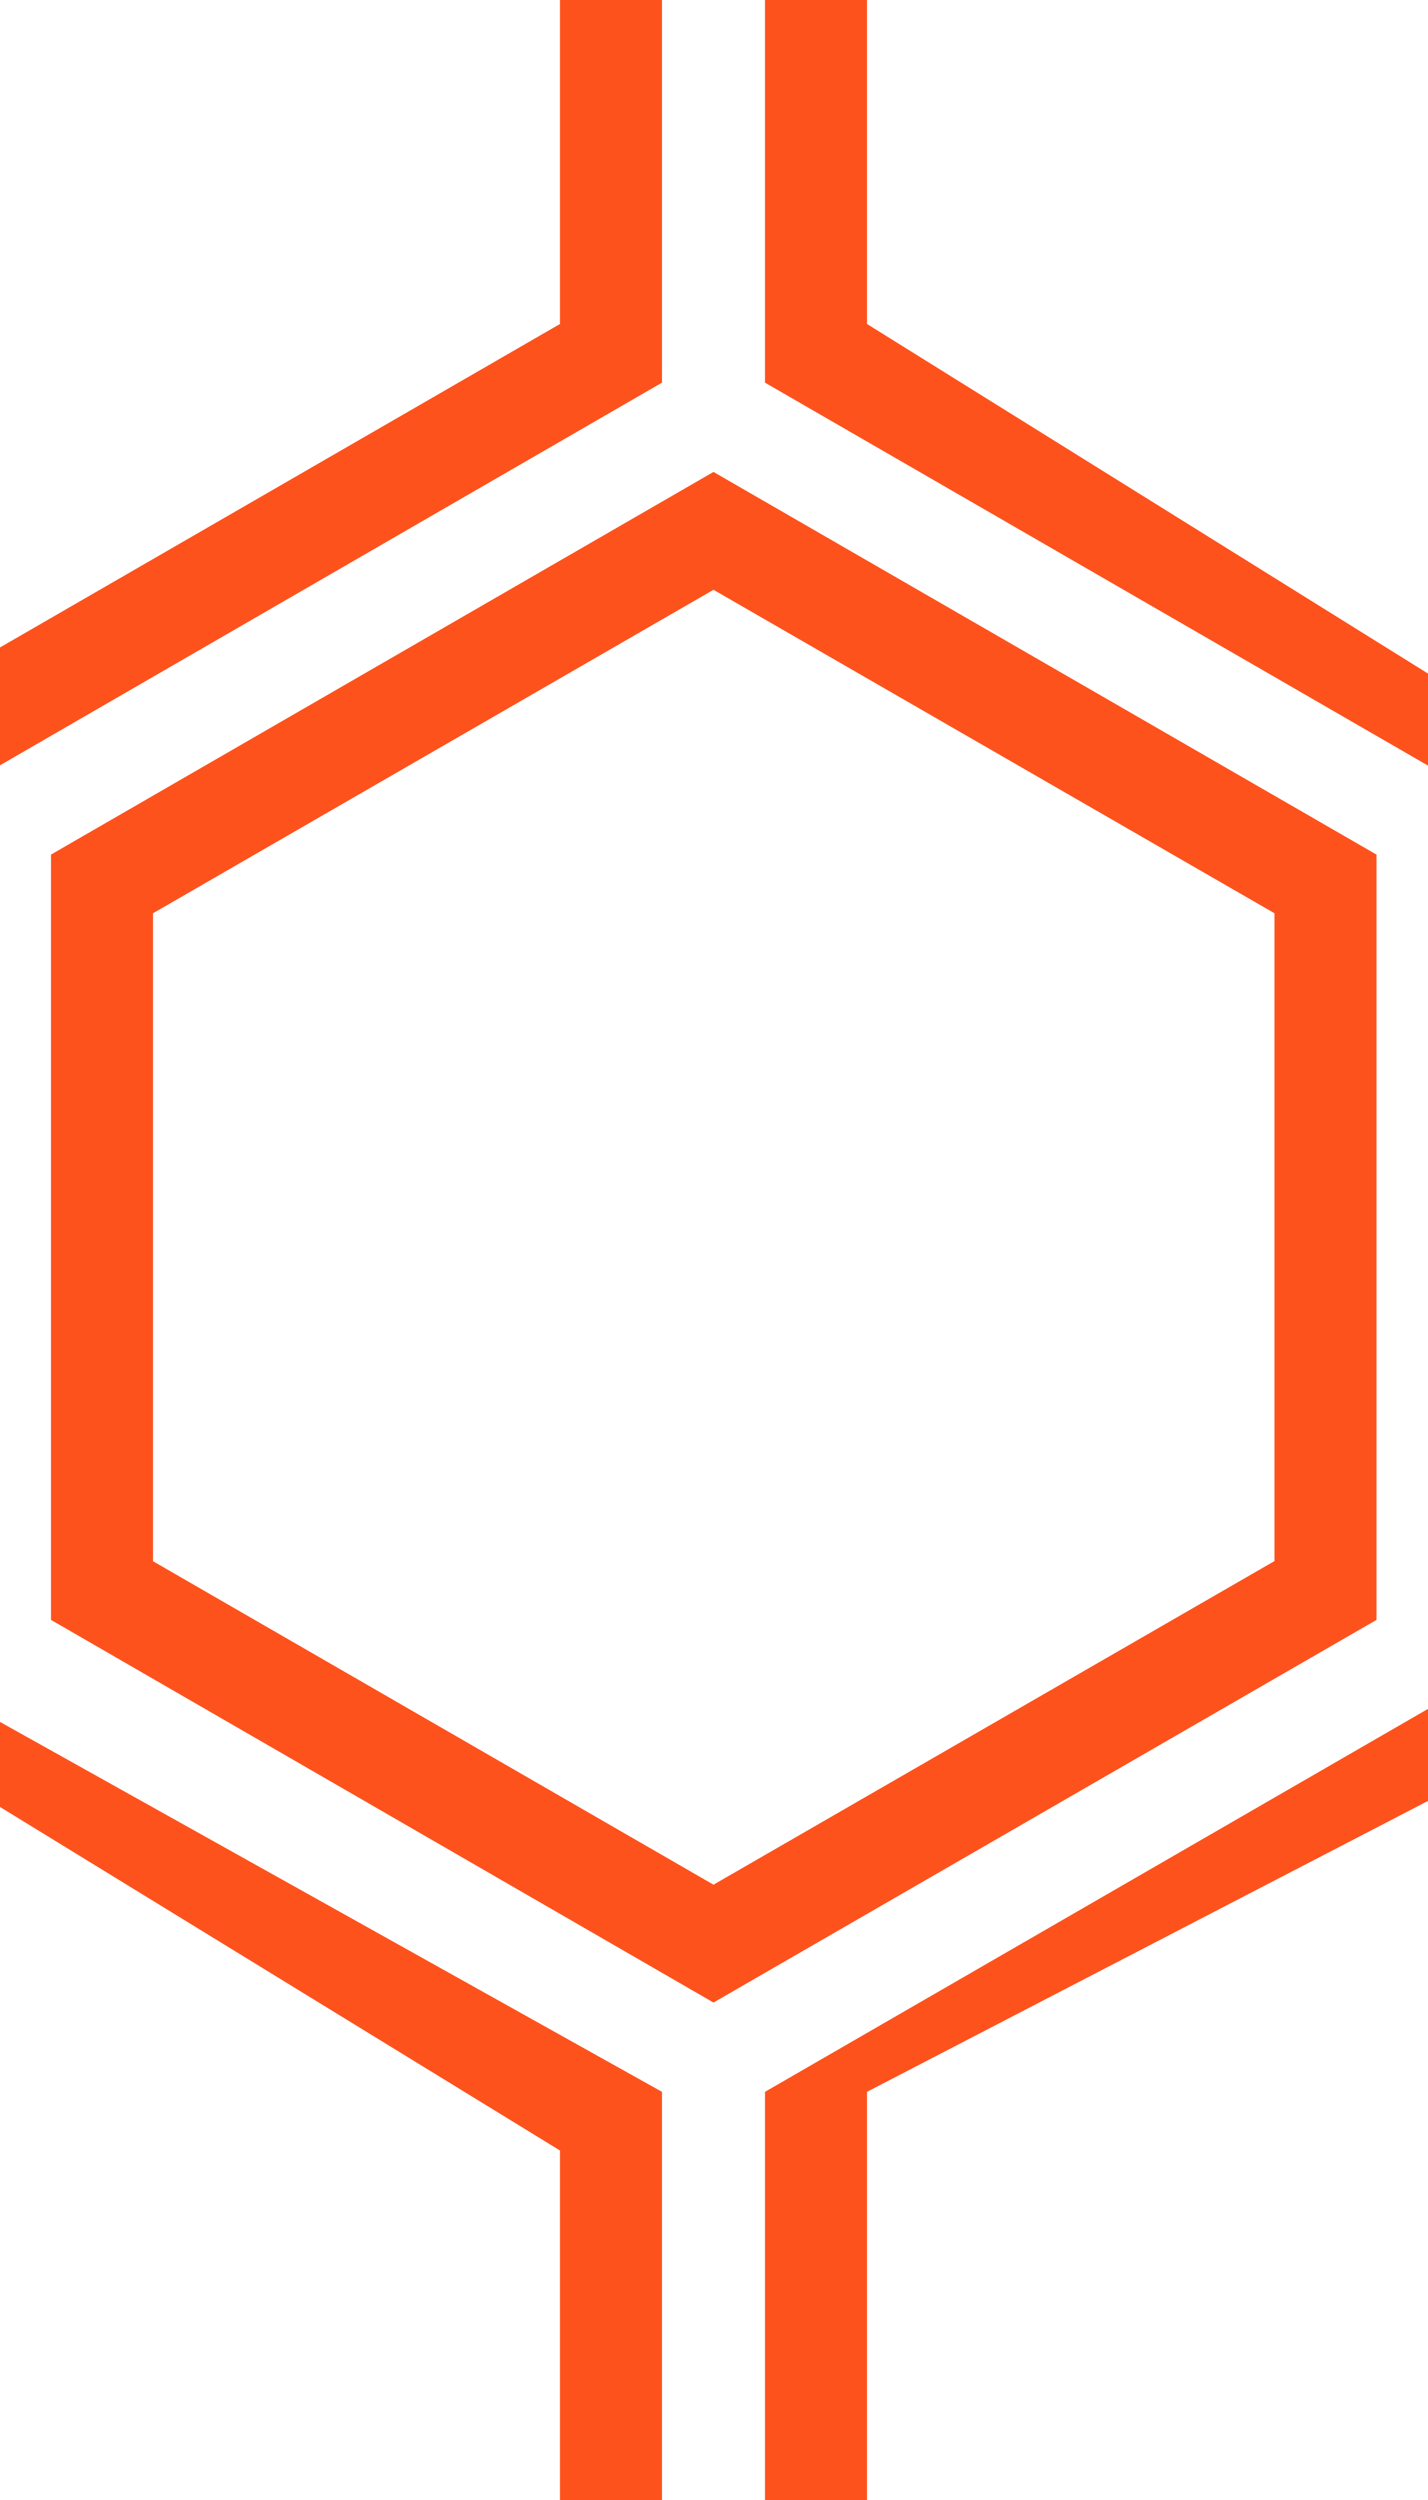 <svg xmlns="http://www.w3.org/2000/svg" width="84" height="147" viewBox="0 0 84 147">
  <g fill-rule="evenodd">
    <g id="hexagons" fill="#fe521d" fill-rule="nonzero">
      <path d="M41.97 27.75l39 22.5v45l-39 22.5L3 95.25v-45l38.97-22.5zM9 53.7v38.1l32.97 19.02 33-19.03V53.7l-33-19.02L9 53.7zM0 45l38.94-22.5V0h-6v19.05L0 38.07v5.4zm0 56.25L38.94 123v24h-6v-20.55L0 106.25v-5.4zM45 0v22.5L83.97 45H84v-5.4h-.01L51 19.05V0h-6zm0 147v-24l38.97-22.5H84v5.4h-.01L51 123V147h-6z"/>
    </g>
  </g>
</svg>
